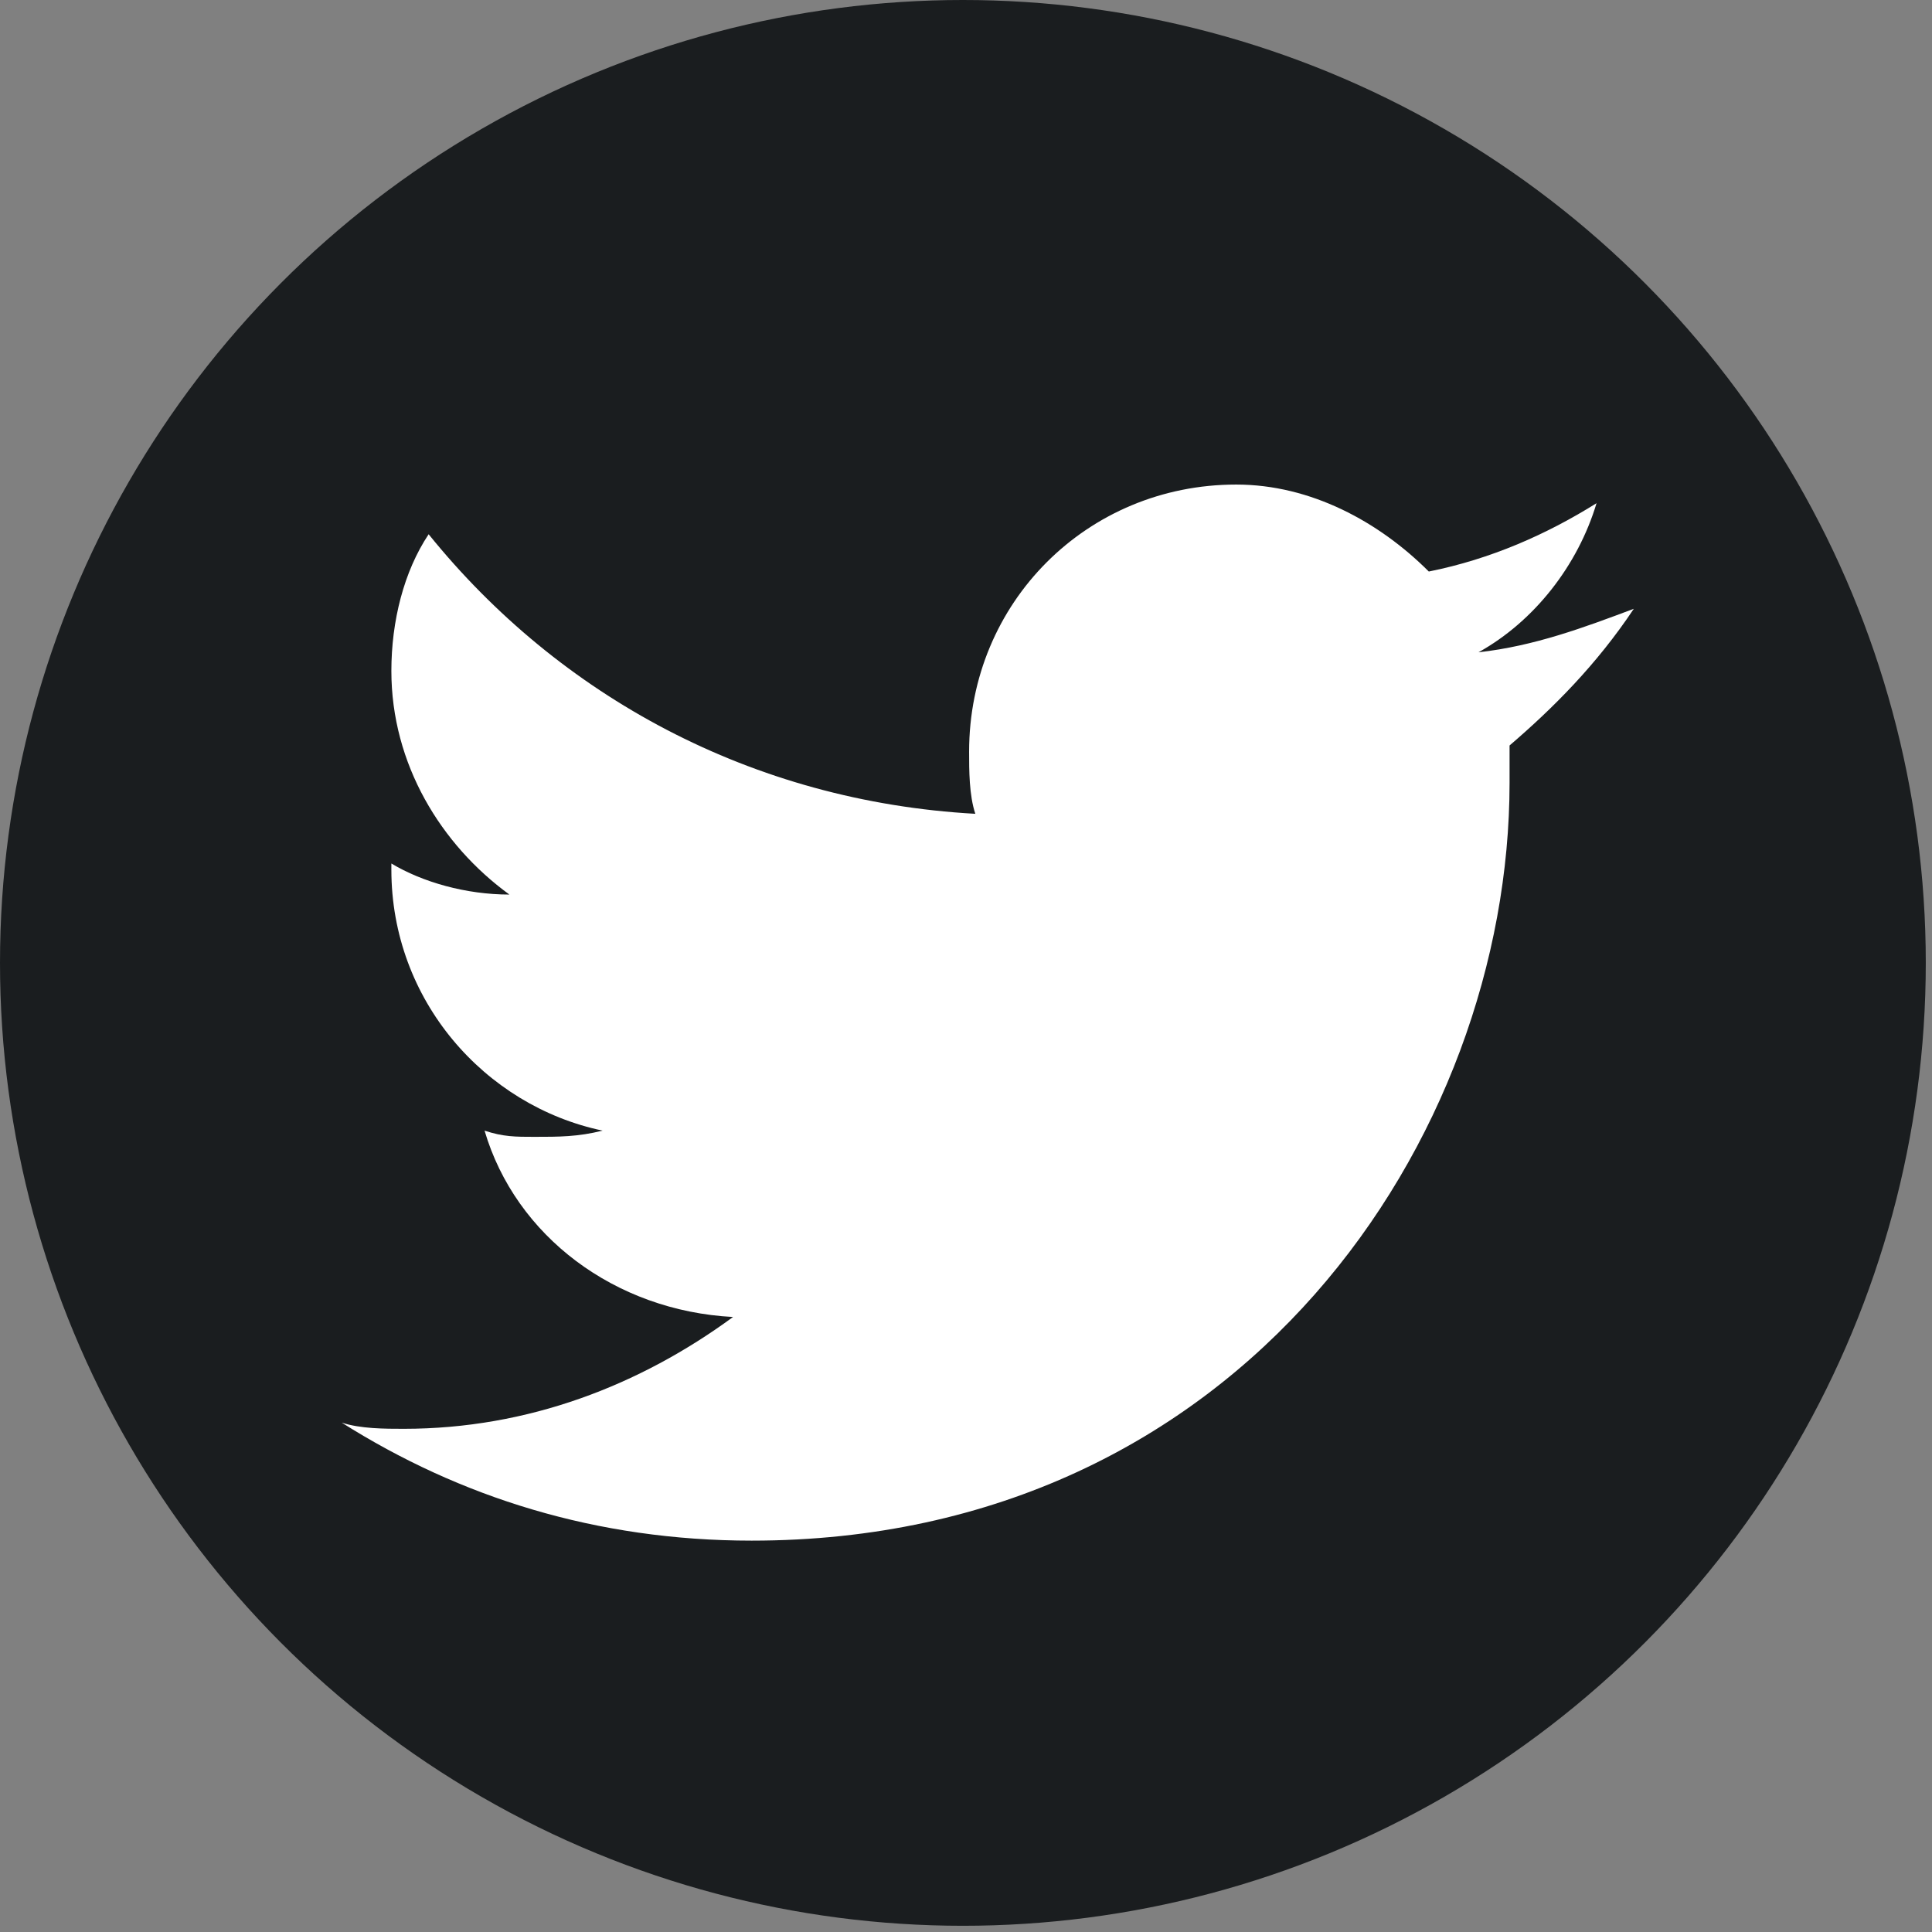 <?xml version="1.0" encoding="utf-8"?>
<!-- Generator: Adobe Illustrator 18.1.1, SVG Export Plug-In . SVG Version: 6.00 Build 0)  -->
<svg version="1.1" id="Layer_1" xmlns="http://www.w3.org/2000/svg" xmlns:xlink="http://www.w3.org/1999/xlink" x="0px" y="0px"
	 viewBox="0 0 31.1 31.1" enable-background="new 0 0 31.1 31.1" xml:space="preserve">
<rect x="0" y="0" width="31.1" height="31.1" fill="#808080" stroke="none"/>
<circle fill="#1a1d1f" cx="15.5" cy="15.5" r="15.5"/>
<path fill="#1a1d1f" d="M26.6,10.4c-0.8,0.3-1.6,0.6-2.5,0.7c0.9-0.5,1.6-1.4,1.9-2.4c-0.8,0.5-1.7,0.8-2.7,1
	c-0.8-0.8-1.9-1.4-3.1-1.4c-2.4,0-4.3,1.9-4.3,4.3c0,0.3,0,0.7,0.1,1c-3.6-0.2-6.7-1.9-8.8-4.5c-0.4,0.6-0.6,1.4-0.6,2.2
	c0,1.5,0.8,2.8,1.9,3.6c-0.7,0-1.4-0.2-1.9-0.5c0,0,0,0,0,0.1c0,2.1,1.5,3.8,3.4,4.2c-0.4,0.1-0.7,0.1-1.1,0.1c-0.3,0-0.5,0-0.8-0.1
	c0.5,1.7,2.1,2.9,4,3c-1.5,1.1-3.3,1.8-5.3,1.8c-0.3,0-0.7,0-1-0.1c1.9,1.2,4.1,1.9,6.6,1.9c7.9,0,12.2-6.5,12.2-12.2
	c0-0.2,0-0.4,0-0.6C25.3,12.1,26,11.3,26.6,10.4z"/>
<path fill="#FFFFFF" d="M26.3,9.8c-0.8,0.3-1.6,0.6-2.5,0.7c0.9-0.5,1.6-1.4,1.9-2.4C24.9,8.6,24,9,23,9.2c-0.8-0.8-1.9-1.4-3.1-1.4
	c-2.4,0-4.3,1.9-4.3,4.3c0,0.3,0,0.7,0.1,1c-3.6-0.2-6.7-1.9-8.8-4.5C6.5,9.2,6.3,10,6.3,10.8c0,1.5,0.8,2.8,1.9,3.6
	c-0.7,0-1.4-0.2-1.9-0.5c0,0,0,0,0,0.1c0,2.1,1.5,3.8,3.4,4.2c-0.4,0.1-0.7,0.1-1.1,0.1c-0.3,0-0.5,0-0.8-0.1c0.5,1.7,2.1,2.9,4,3
	c-1.5,1.1-3.3,1.8-5.3,1.8c-0.3,0-0.7,0-1-0.1c1.9,1.2,4.1,1.9,6.6,1.9c7.9,0,12.2-6.5,12.2-12.2c0-0.2,0-0.4,0-0.6
	C25,11.4,25.7,10.7,26.3,9.8z"/>
<g>
</g>
<g>
</g>
<g>
</g>
<g>
</g>
<g>
</g>
<g>
</g>
</svg>
